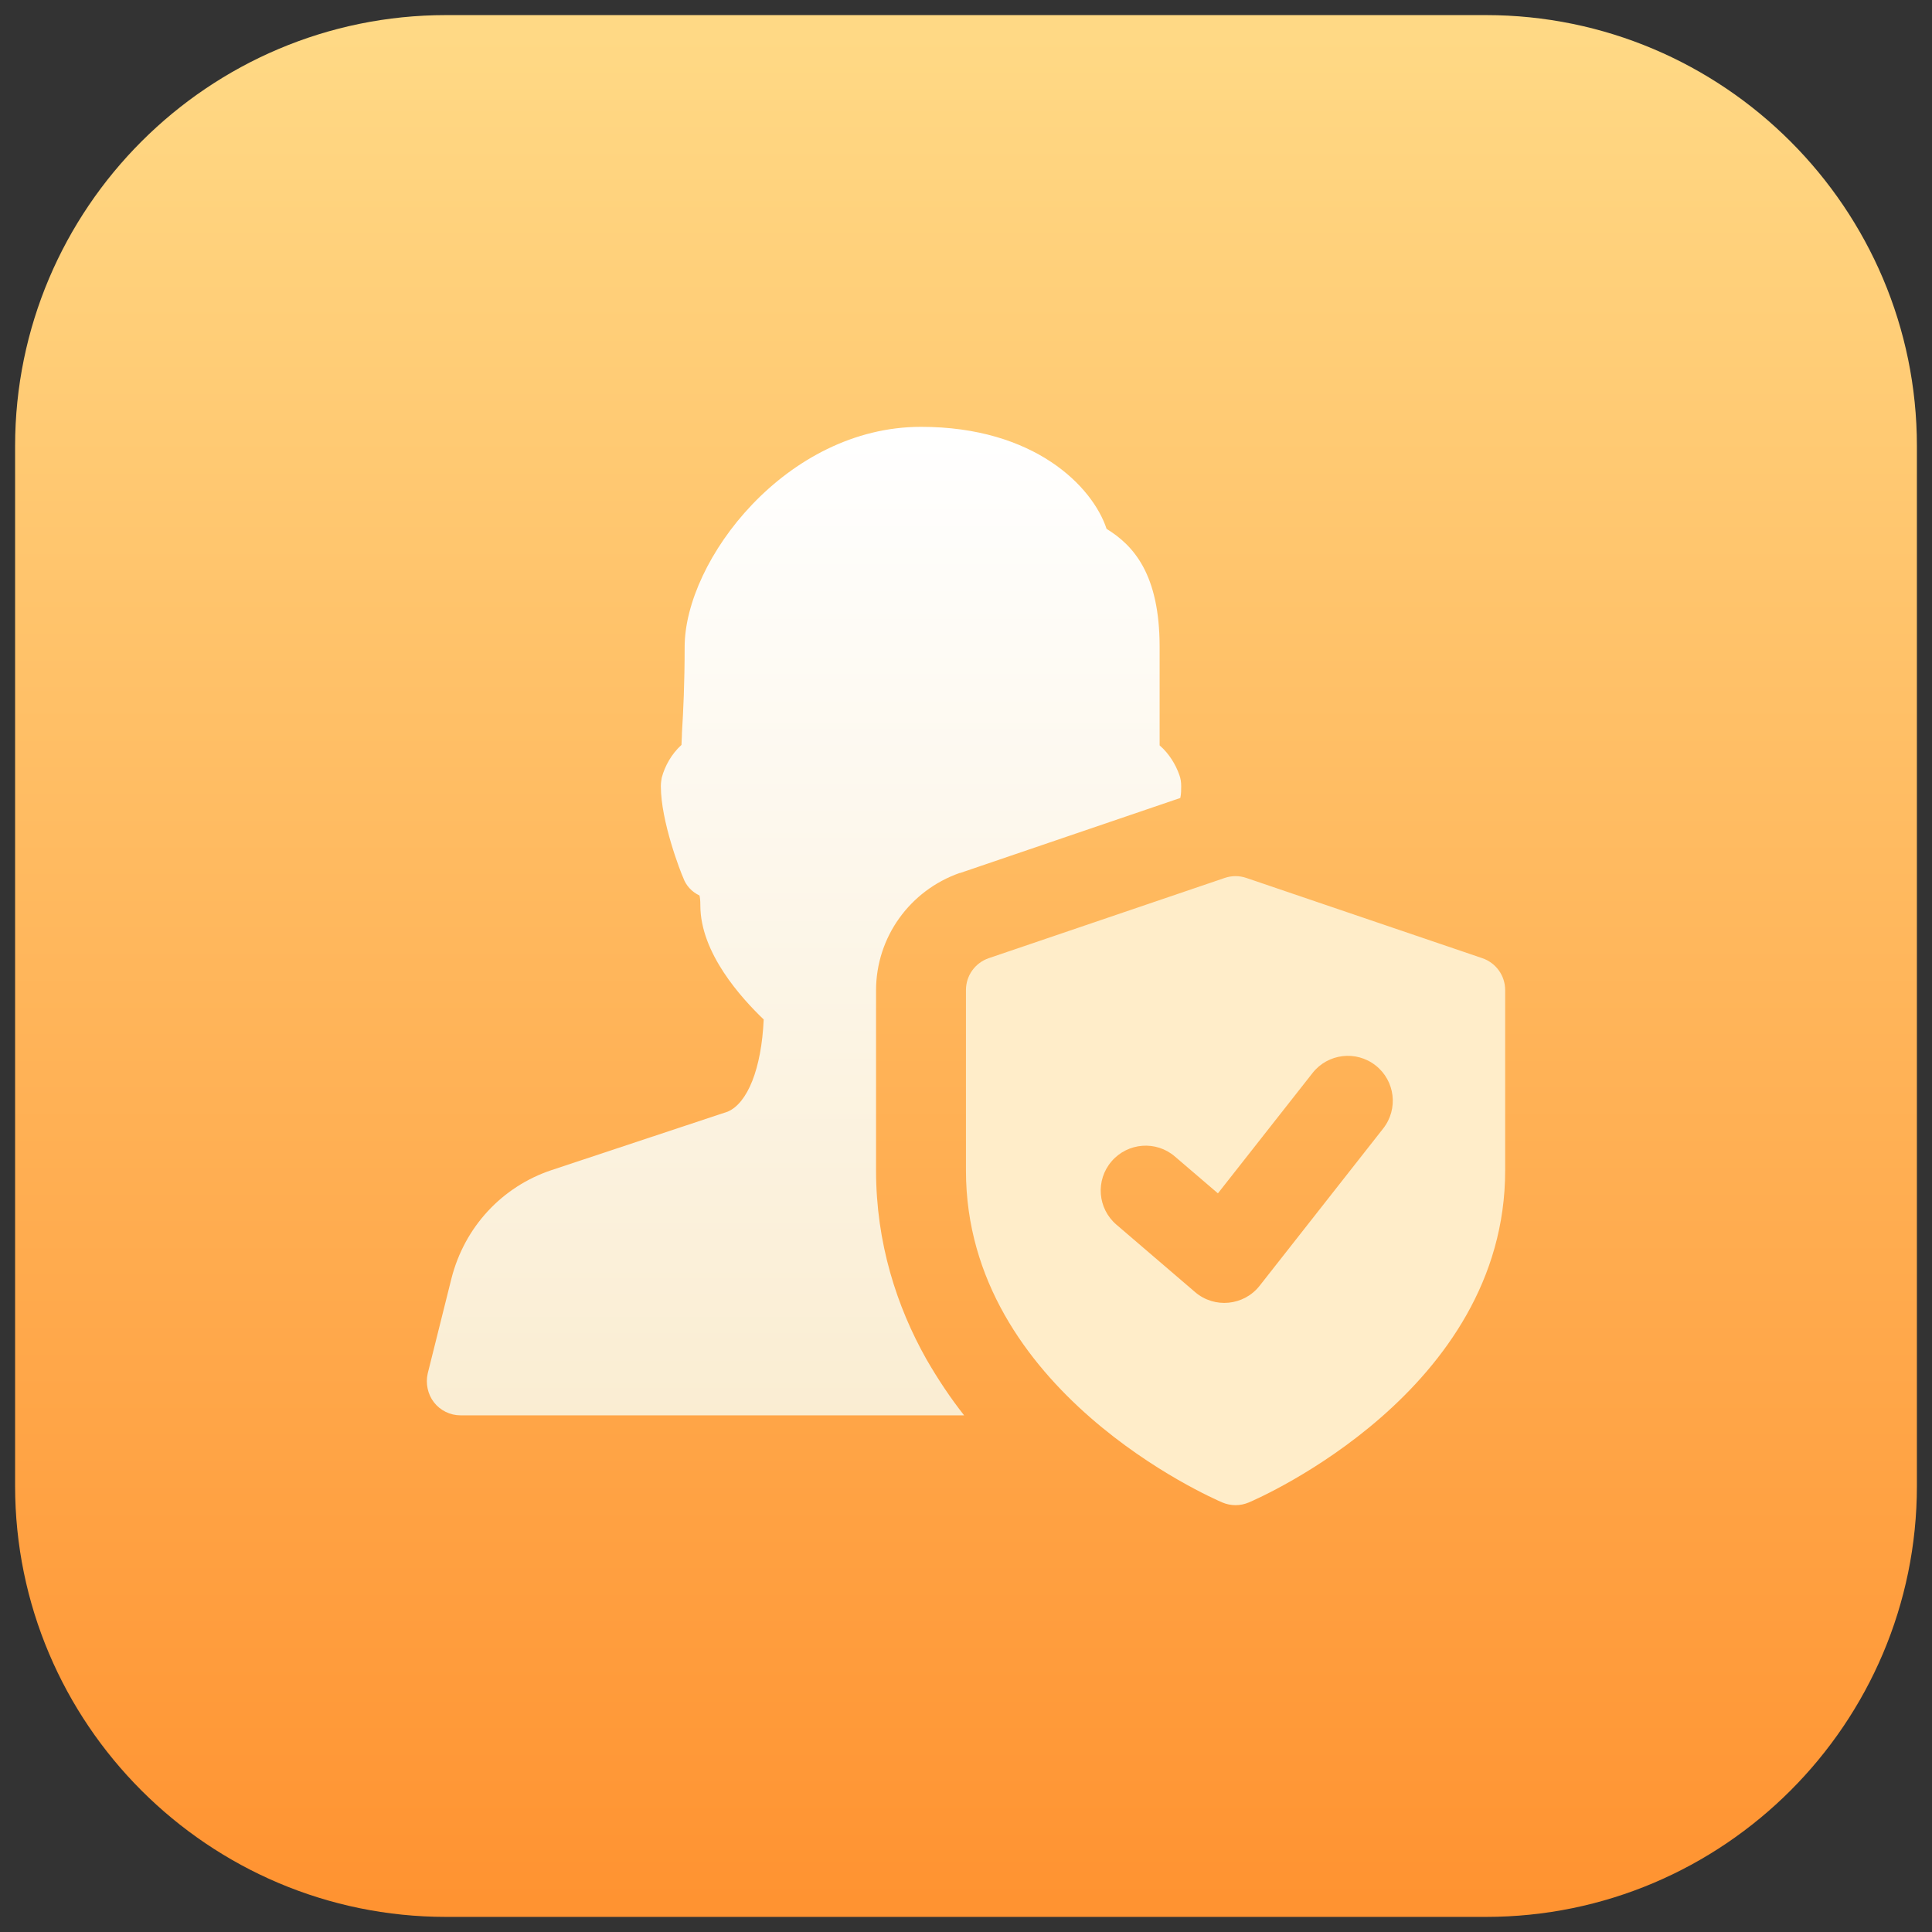 <svg width="86" height="86" viewBox="0 0 86 86" fill="none" xmlns="http://www.w3.org/2000/svg">
<rect x="0" y="0" width="86" height="86" fill="#333333" stroke="none"/>
<path d="M19.858 85.328C9.279 85.328 0.672 76.721 0.672 66.142V19.858C0.672 9.279 9.279 0.672 19.858 0.672H66.142C76.721 0.672 85.328 9.279 85.328 19.858V66.142C85.328 76.721 76.721 85.328 66.142 85.328H19.858Z" fill="url(#paint0_linear)"/>
<path d="M42.719 38.859H42.74L52.54 35.52C52.579 35.34 52.579 35.16 52.579 35.001C52.579 34.821 52.558 34.662 52.498 34.5C52.339 34.041 52.039 33.54 51.619 33.18V28.8C51.619 25.561 50.458 24.28 49.258 23.542C48.637 21.661 46.057 19 40.997 19C34.997 19 30.476 24.94 30.476 28.8C30.476 30.399 30.416 31.659 30.356 32.619C30.356 32.82 30.335 33 30.335 33.159C29.894 33.558 29.594 34.098 29.456 34.62C29.435 34.74 29.417 34.86 29.417 35.001C29.417 36.561 30.296 38.82 30.416 39.081C30.536 39.42 30.797 39.702 31.136 39.861C31.157 39.942 31.175 40.062 31.175 40.302C31.175 42.423 32.996 44.421 33.995 45.381C33.896 47.58 33.275 49.101 32.396 49.482L24.558 52.083C22.338 52.823 20.679 54.623 20.097 56.903L19.038 61.142C18.939 61.583 19.038 62.063 19.317 62.423C19.596 62.783 20.037 63.002 20.496 63.002H42.917C42.317 62.243 41.756 61.403 41.237 60.503C39.917 58.163 38.996 55.322 38.996 52.103V44.079C38.999 41.718 40.499 39.639 42.719 38.859Z" fill="url(#paint1_linear)"/>
<path d="M65.98 42.651L55.48 39.081C55.168 38.973 54.829 38.973 54.514 39.081L44.015 42.651C43.406 42.858 42.998 43.428 42.998 44.07V52.106C42.998 61.916 53.944 66.68 54.412 66.881C54.79 67.04 55.207 67.04 55.585 66.881C56.053 66.683 67 61.916 67 52.106V44.07C67 43.428 66.589 42.858 65.98 42.651ZM61.57 50.234L56.071 57.233C55.369 58.127 54.058 58.256 53.197 57.515L49.697 54.515C48.856 53.795 48.758 52.535 49.48 51.695C50.2 50.858 51.463 50.76 52.297 51.479L54.214 53.12L58.426 47.763C59.107 46.896 60.364 46.743 61.234 47.427C62.101 48.108 62.254 49.364 61.57 50.234Z" fill="#FFEDC9"/>
<defs>
<linearGradient id="paint0_linear" x1="43" y1="1.499" x2="43" y2="85.83" gradientUnits="userSpaceOnUse">
<stop stop-color="#FFD985"/>
<stop offset="1" stop-color="#FF9230"/>
</linearGradient>
<linearGradient id="paint1_linear" x1="35.79" y1="19" x2="35.79" y2="63.002" gradientUnits="userSpaceOnUse">
<stop stop-color="white"/>
<stop offset="1" stop-color="#FAEDD2"/>
</linearGradient>
</defs>
</svg>

